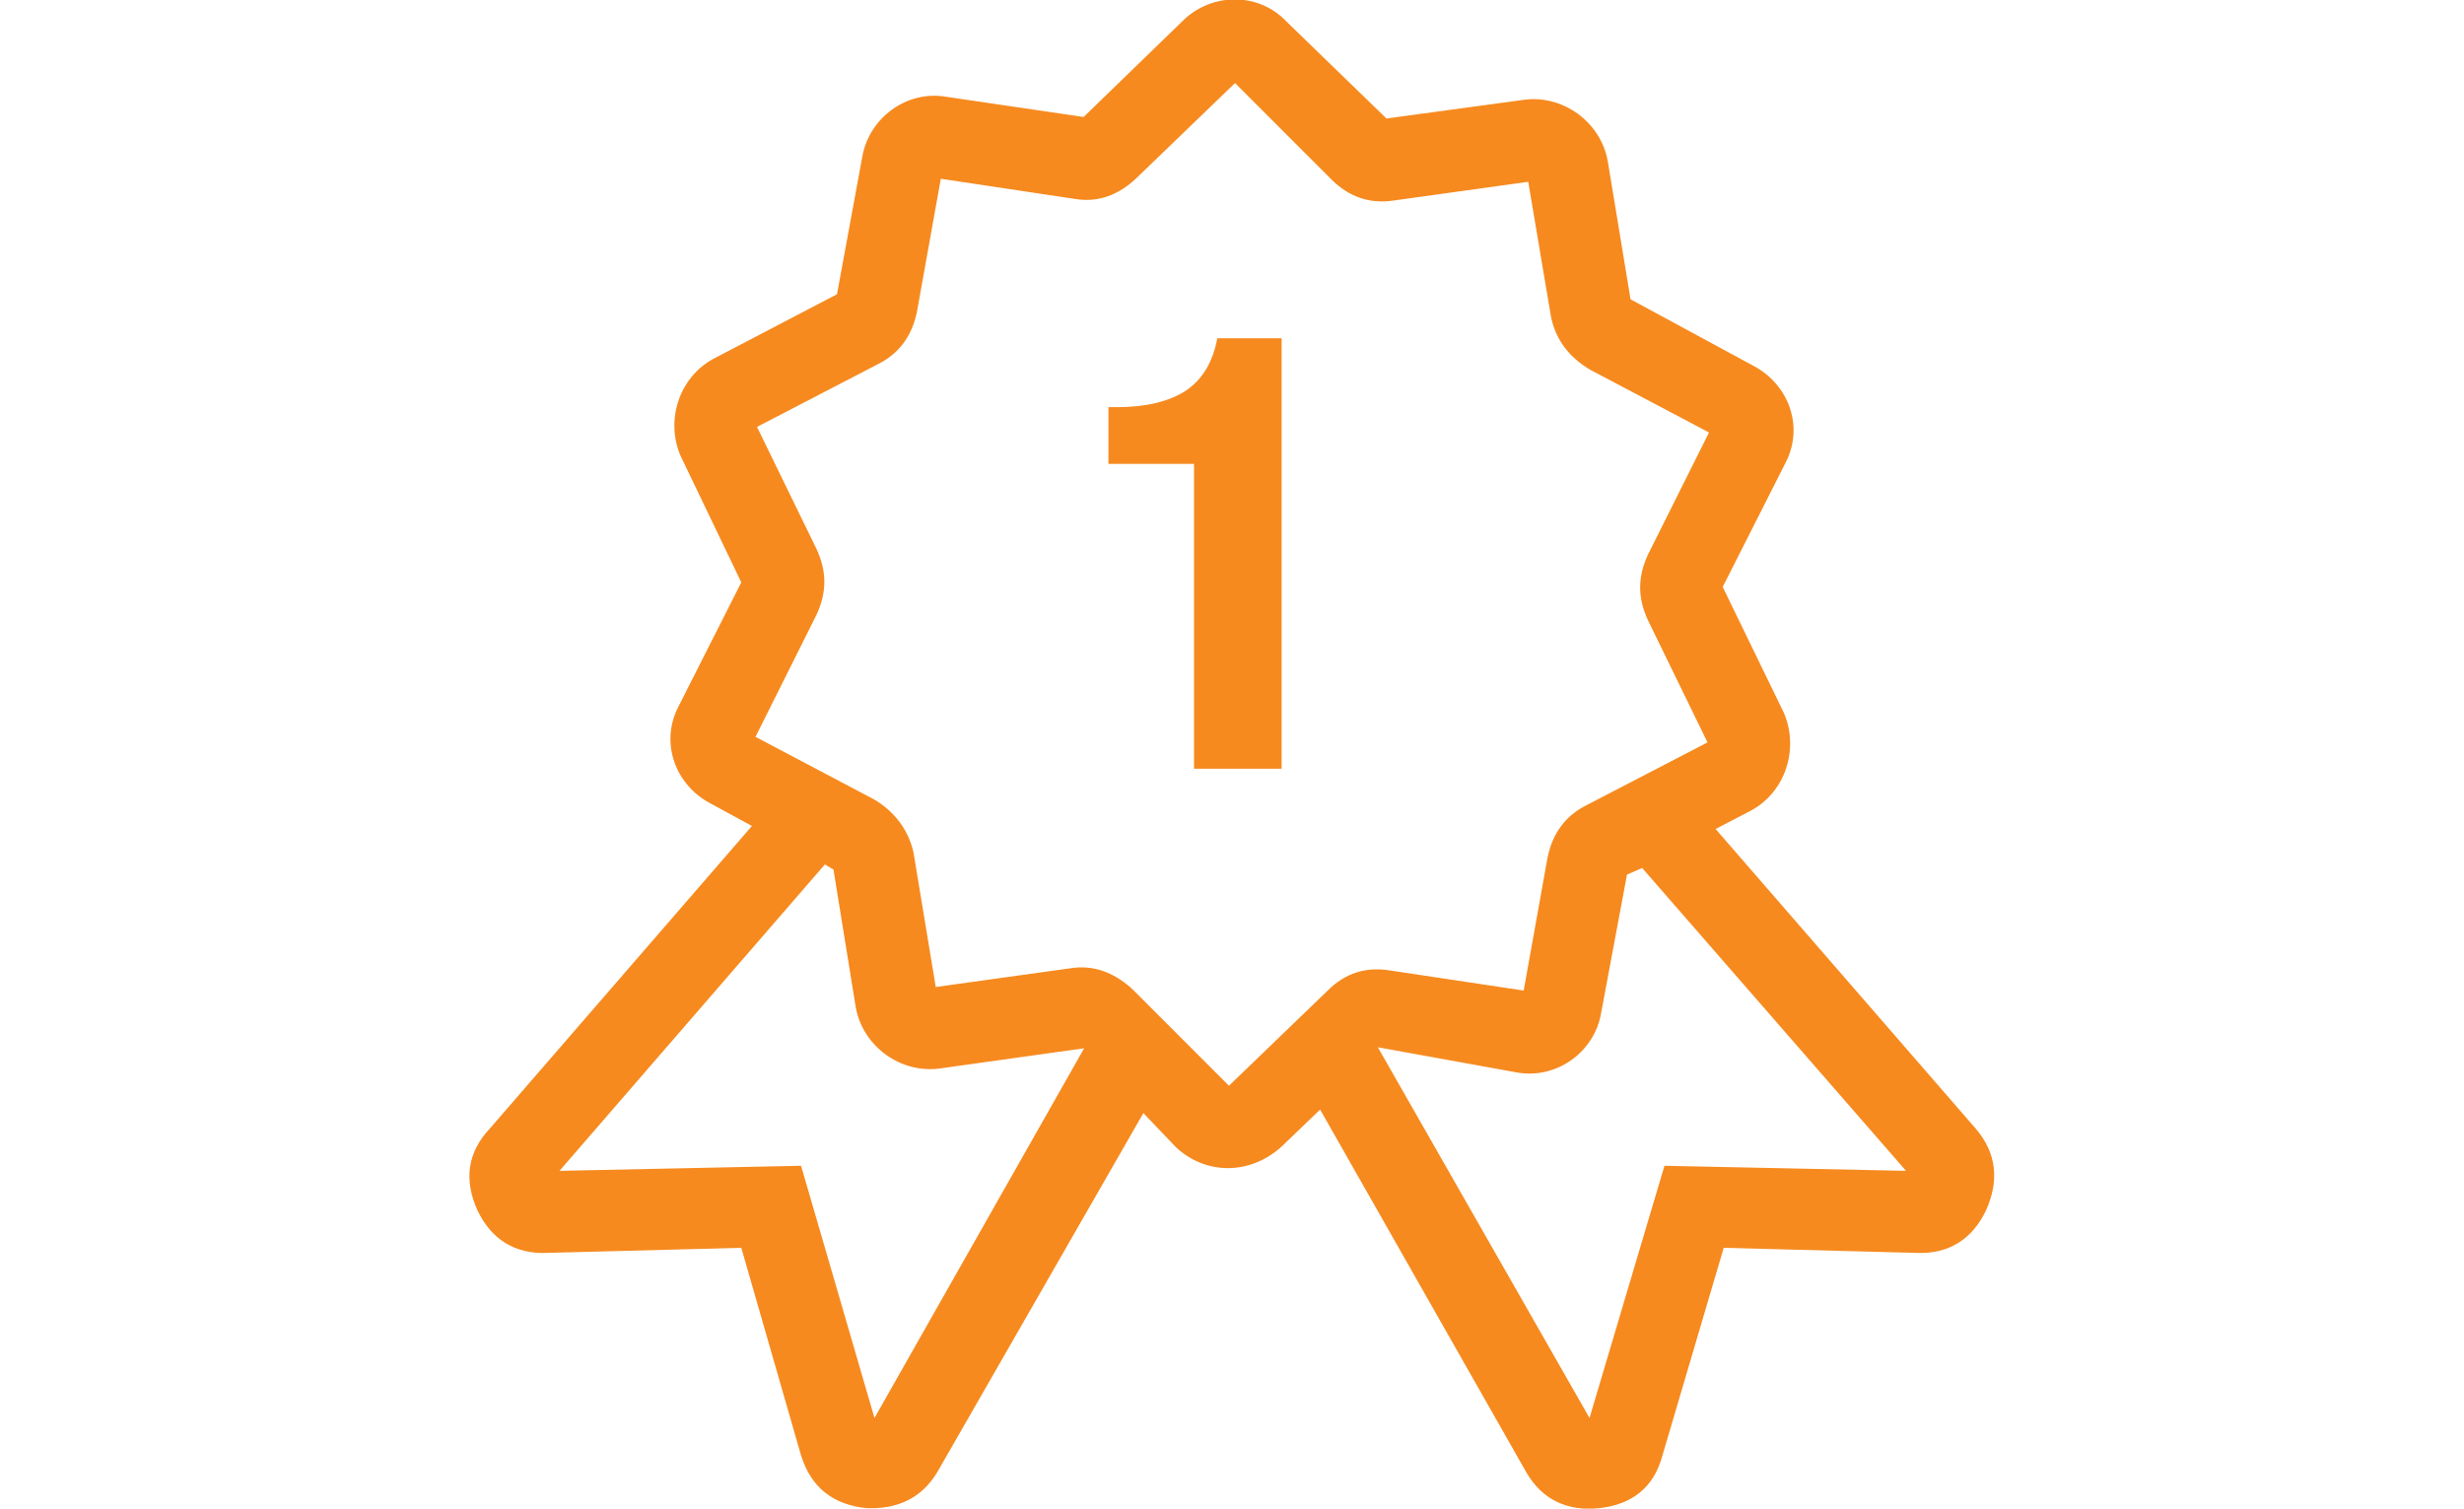 <svg xmlns="http://www.w3.org/2000/svg" xmlns:xlink="http://www.w3.org/1999/xlink" version="1.1" id="Isolation_Mode" x="0px" y="0px" viewBox="0 0 30.1 29.79" style="enable-background:new 0 0 30.1 29.79;" xml:space="preserve" width="98"  height="60" >
<style type="text/css">
	.st0{fill:#F68A1F;}
</style>
<g>
	<path class="st0" d="M22.92,5.91l2.42,1.31c0.71,0.37,1.01,1.21,0.64,1.92l-1.24,2.45l1.21,2.49c0.3,0.71,0.03,1.55-0.64,1.92   l-0.71,0.37l5.14,5.92c0.4,0.47,0.47,1.01,0.2,1.61c-0.27,0.57-0.74,0.87-1.38,0.84l-3.8-0.1l-1.21,4.1   c-0.17,0.64-0.61,0.97-1.24,1.04c-0.64,0.07-1.14-0.17-1.45-0.71l-4.07-7.16l-0.77,0.74c-0.64,0.57-1.51,0.54-2.08,0l-0.64-0.67   l-4.07,7.09c-0.3,0.5-0.77,0.74-1.41,0.71c-0.64-0.07-1.08-0.4-1.28-1.04l-1.18-4.1l-3.83,0.1c-0.64,0.03-1.11-0.27-1.38-0.84   c-0.27-0.6-0.2-1.14,0.24-1.61l5.18-5.98l-0.81-0.44c-0.71-0.37-1.01-1.21-0.64-1.92l1.24-2.45L4.16,9C3.86,8.3,4.13,7.46,4.8,7.09   l2.45-1.28l0.5-2.72C7.89,2.32,8.63,1.78,9.4,1.91l2.72,0.4l1.98-1.92c0.57-0.54,1.48-0.54,2.02,0.03l1.98,1.92l2.72-0.37   c0.77-0.1,1.51,0.44,1.65,1.21L22.92,5.91z M12.13,20.7l-2.86,0.4c-0.77,0.1-1.51-0.44-1.65-1.21l-0.44-2.72l-0.17-0.1l-5.24,6.05   l4.77-0.1L7.99,28L12.13,20.7z M20.9,3.59l-2.66,0.37c-0.47,0.07-0.87-0.07-1.21-0.4l-1.92-1.92l-1.95,1.88   C12.8,3.86,12.4,4,11.96,3.93L9.3,3.53L8.83,6.15c-0.1,0.5-0.37,0.84-0.77,1.04L5.67,8.43l1.18,2.42c0.2,0.44,0.2,0.84,0,1.28   l-1.21,2.42l2.35,1.24c0.4,0.24,0.67,0.6,0.77,1.04l0.44,2.66l2.66-0.37c0.44-0.07,0.84,0.07,1.21,0.4l1.92,1.92l1.95-1.88   c0.34-0.34,0.74-0.47,1.21-0.4l2.66,0.4l0.47-2.62c0.1-0.5,0.37-0.84,0.77-1.04l2.39-1.24l-1.18-2.42c-0.2-0.44-0.2-0.84,0-1.28   l1.21-2.42l-2.35-1.24c-0.4-0.24-0.67-0.57-0.77-1.04L20.9,3.59z M23.15,17.14l-0.3,0.13L22.34,20c-0.13,0.77-0.87,1.31-1.65,1.18   l-2.76-0.5L22.11,28l1.48-4.98l4.77,0.1L23.15,17.14z"/>
	<g>
		<path class="st0" d="M14.3,9.16h-1.69V8.04h0.16c0.58,0,1.03-0.11,1.36-0.32c0.33-0.22,0.54-0.56,0.63-1.04h1.27v8.5H14.3V9.16z"/>
	</g>
</g>
</svg>